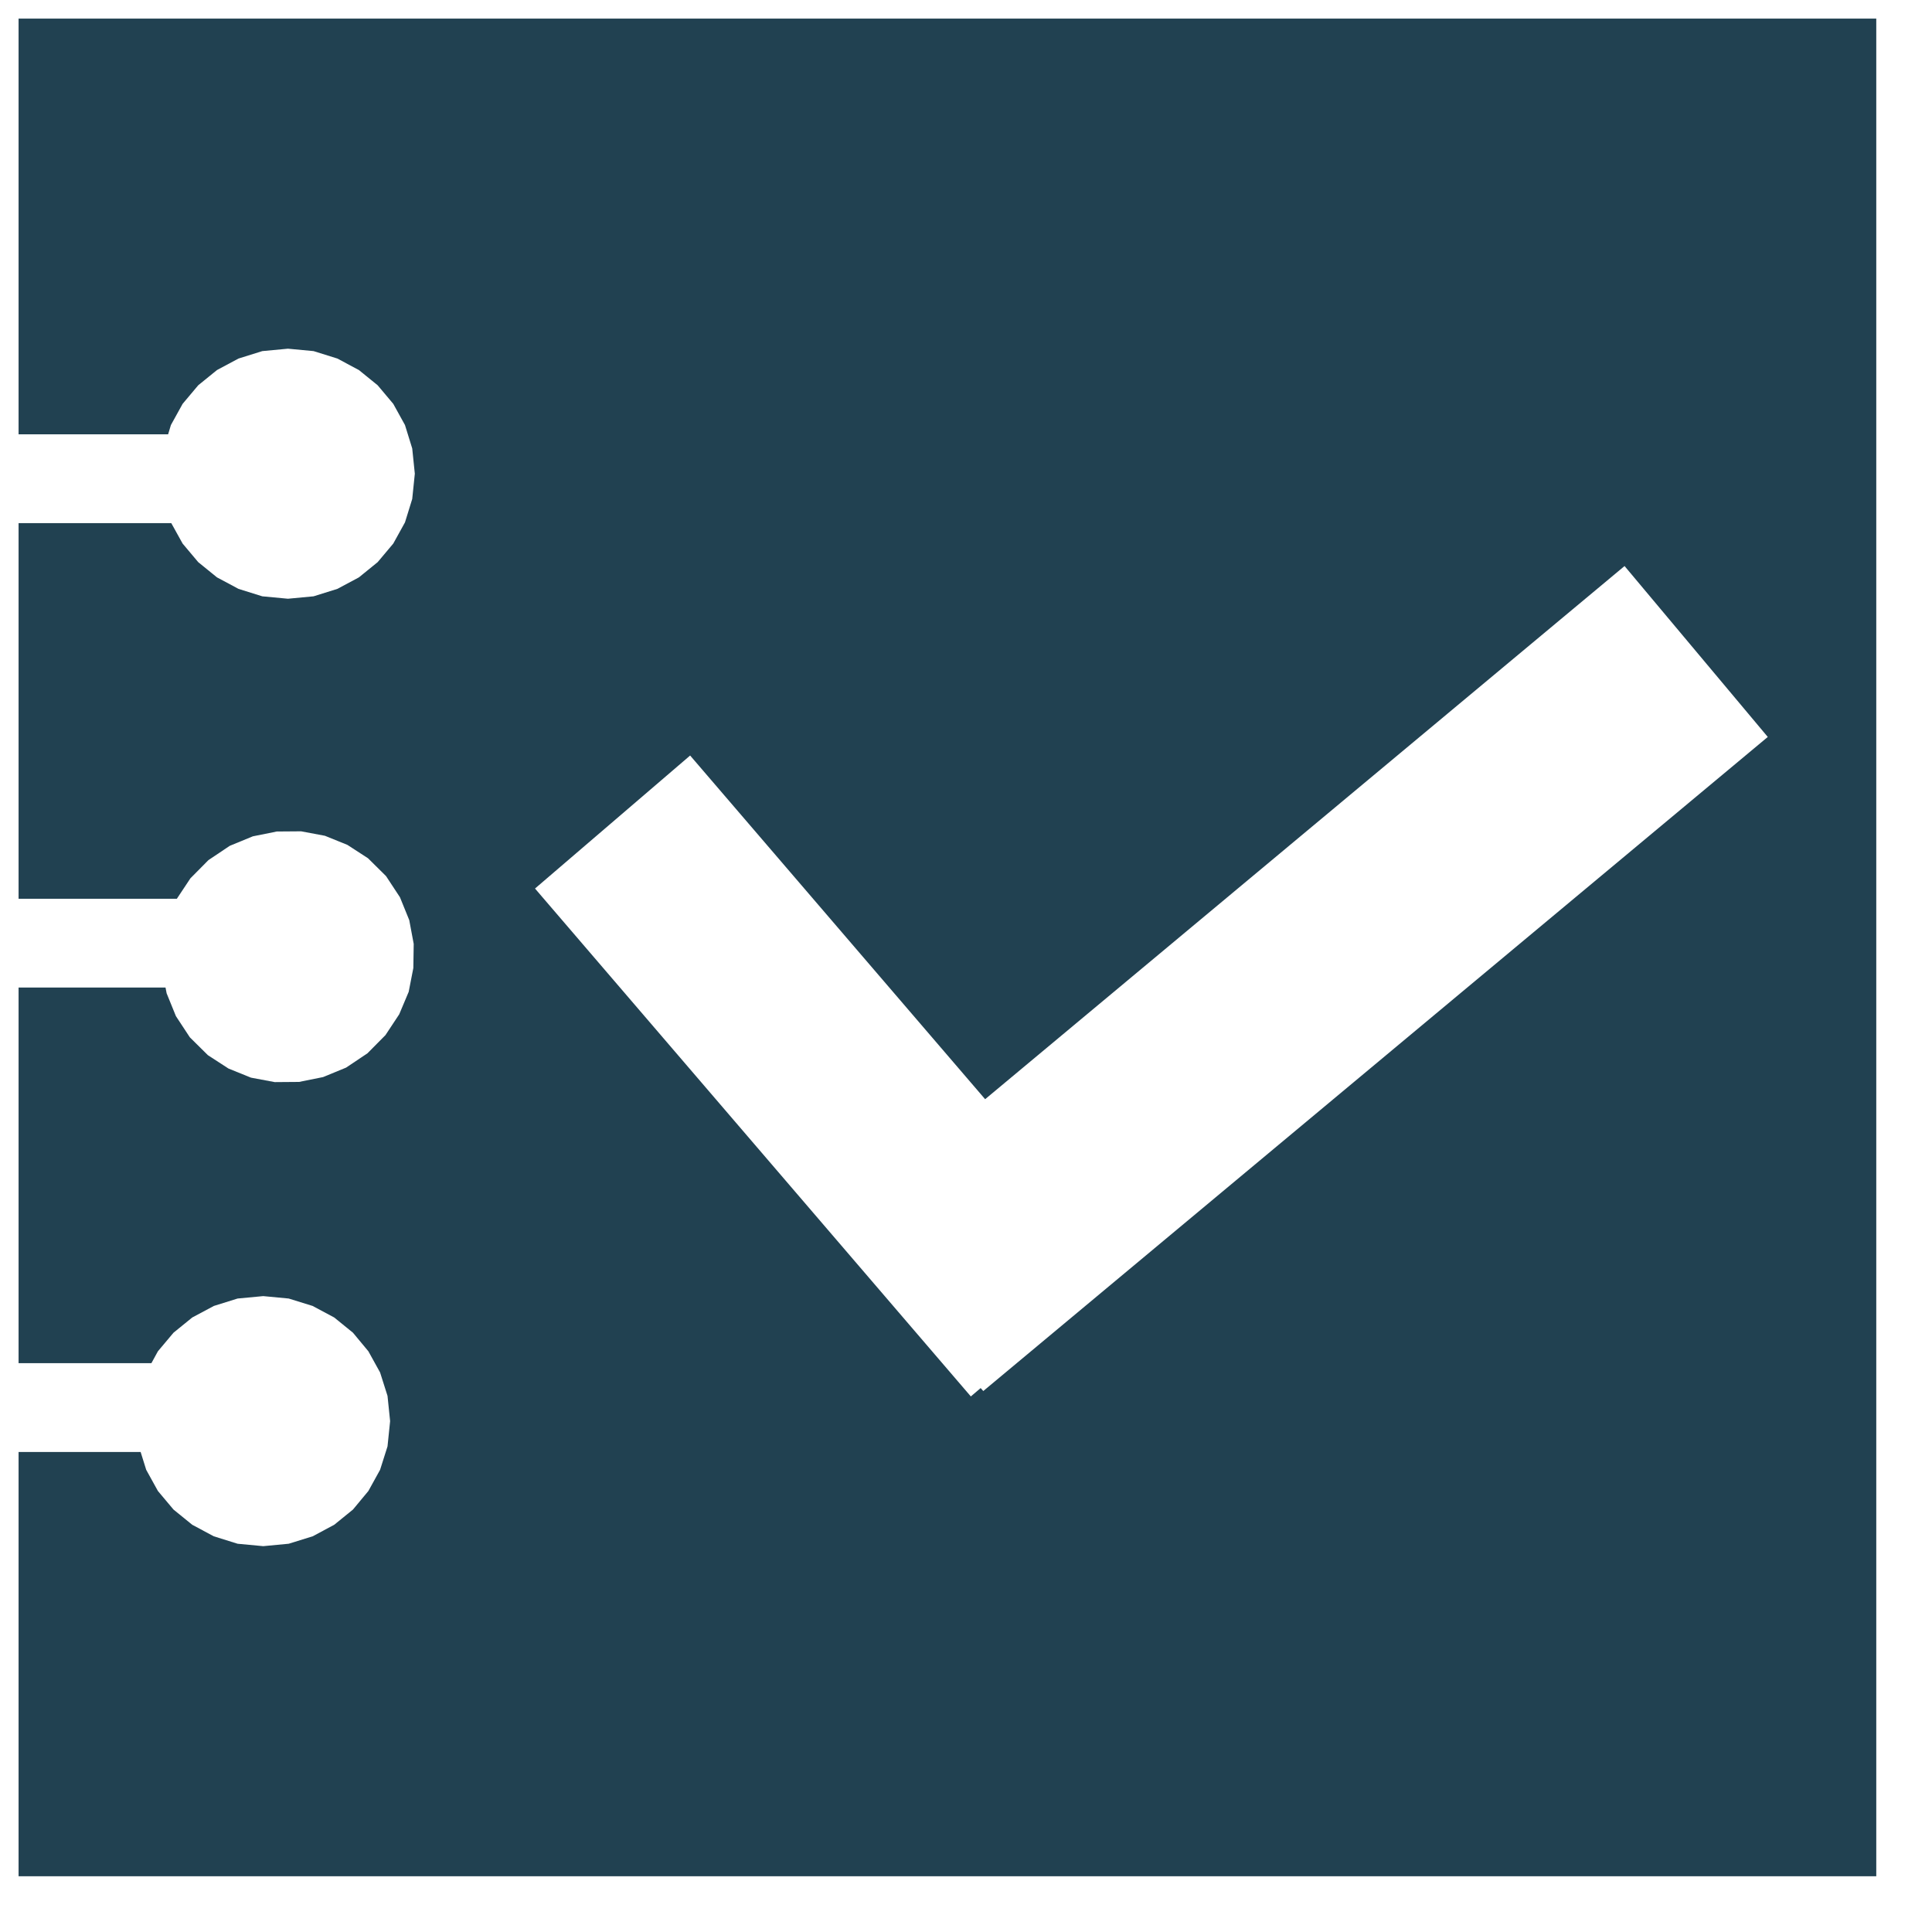 <?xml version="1.0" encoding="UTF-8" standalone="no"?>
<!DOCTYPE svg PUBLIC "-//W3C//DTD SVG 1.1//EN" "http://www.w3.org/Graphics/SVG/1.1/DTD/svg11.dtd">
<svg version="1.1" xmlns="http://www.w3.org/2000/svg" xmlns:xlink="http://www.w3.org/1999/xlink" preserveAspectRatio="xMidYMid meet" viewBox="199 49 104 104" width="100" height="100"><defs><path d="M200 150L200 127.16L206.57 127.16L206.87 128.12L207.5 129.26L208.34 130.26L209.35 131.08L210.51 131.7L211.79 132.1L213.17 132.23L214.54 132.1L215.83 131.7L216.99 131.08L218 130.26L218.83 129.26L219.46 128.12L219.86 126.86L220 125.5L219.86 124.14L219.46 122.88L218.83 121.74L218 120.74L216.99 119.92L215.83 119.3L214.54 118.9L213.17 118.77L211.79 118.9L210.51 119.3L209.35 119.92L208.34 120.74L207.5 121.74L207.15 122.38L200 122.38L200 102.16L207.91 102.16L207.97 102.47L208.47 103.7L209.22 104.84L210.19 105.8L211.3 106.52L212.51 107.01L213.79 107.25L215.1 107.24L216.39 106.98L217.63 106.47L218.78 105.7L219.75 104.72L220.49 103.6L221 102.39L221.25 101.11L221.27 99.81L221.03 98.53L220.53 97.3L219.78 96.16L218.81 95.2L217.7 94.48L216.49 93.99L215.21 93.75L213.9 93.76L212.61 94.02L211.37 94.53L210.22 95.3L209.25 96.28L208.52 97.38L200 97.38L200 77.16L208.22 77.16L208.83 78.26L209.67 79.26L210.68 80.08L211.84 80.7L213.12 81.1L214.5 81.23L215.88 81.1L217.16 80.7L218.32 80.08L219.33 79.26L220.17 78.26L220.8 77.12L221.19 75.86L221.33 74.5L221.19 73.14L220.8 71.88L220.17 70.74L219.33 69.74L218.32 68.92L217.16 68.3L215.88 67.9L214.5 67.77L213.12 67.9L211.84 68.3L210.68 68.92L209.67 69.74L208.83 70.74L208.2 71.88L208.05 72.38L200 72.38L200 50L300 50L300 150L200 150ZM236.15 89.67L227.8 96.83L251.26 124.17L251.79 123.72L251.93 123.88L294.16 88.67L286.45 79.47L252.03 108.17L236.15 89.67Z" id="h8ahMt9lX"></path></defs><g><g><use xlink:href="#h8ahMt9lX" opacity="1" fill="#214151" fill-opacity="1"></use></g></g></svg>